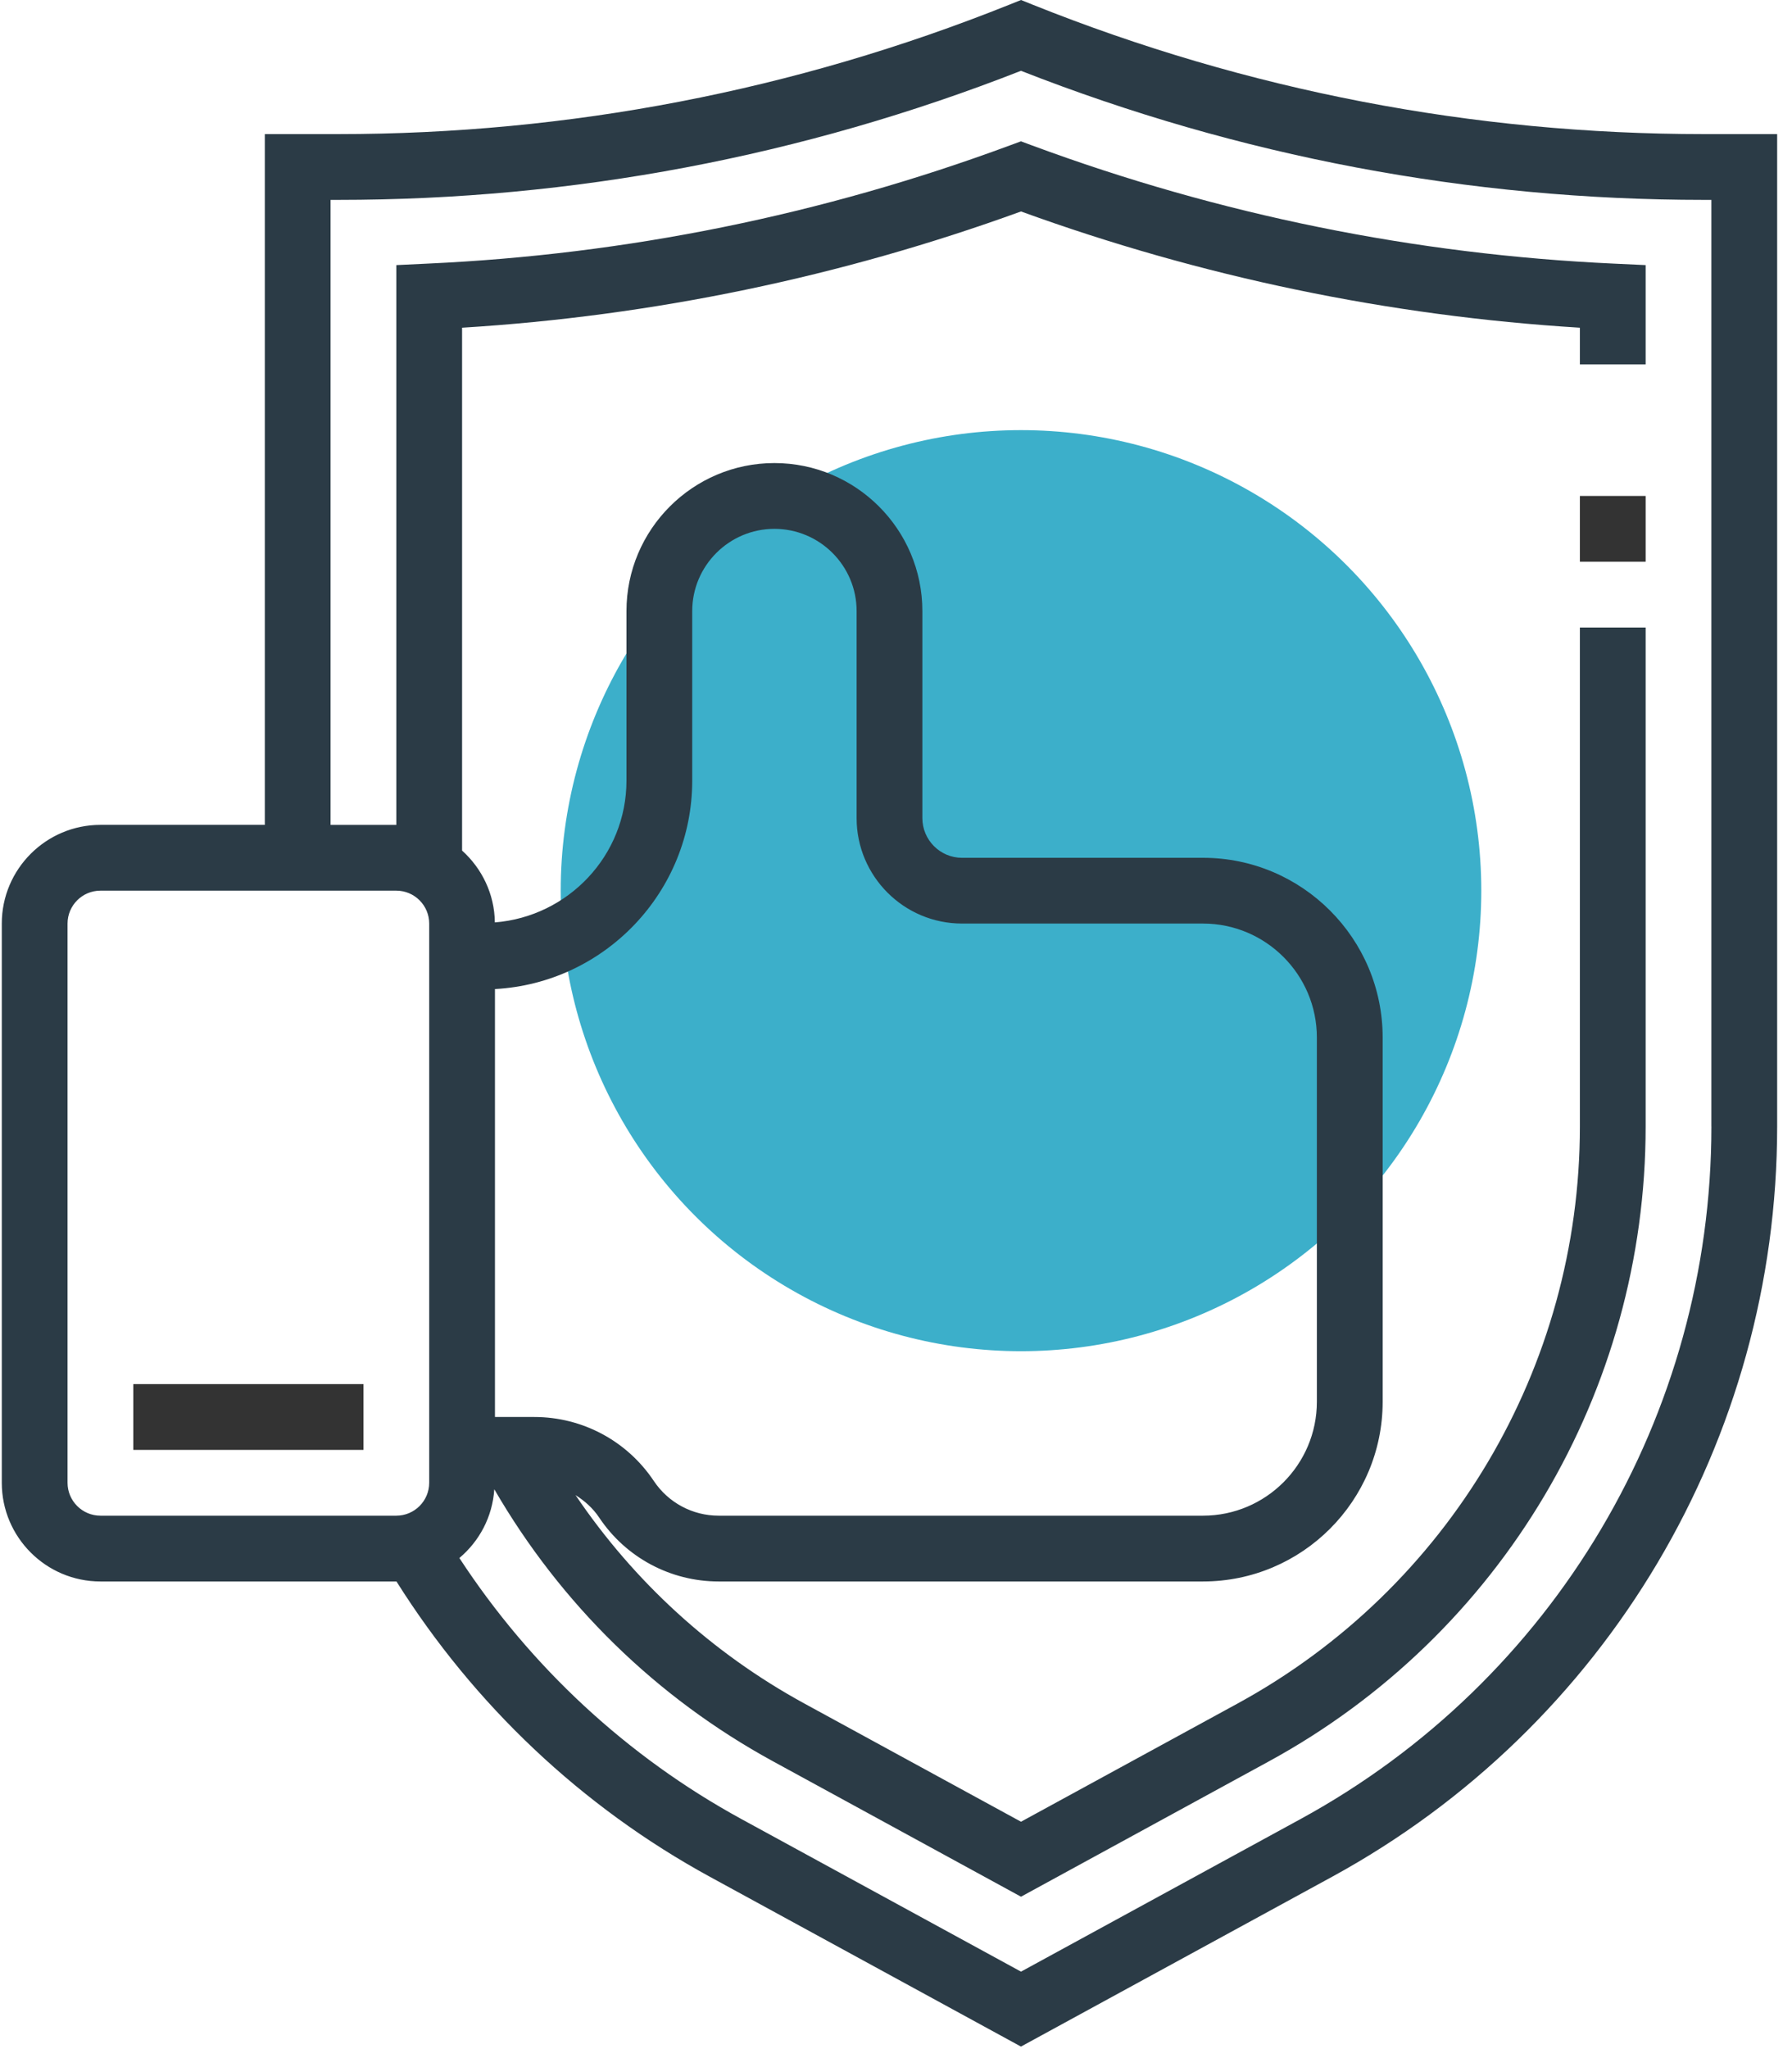 <?xml version="1.0" encoding="UTF-8"?>
<svg width="49px" height="56px" viewBox="0 0 49 56" version="1.1" xmlns="http://www.w3.org/2000/svg" xmlns:xlink="http://www.w3.org/1999/xlink">
    <!-- Generator: Sketch 45 (43475) - http://www.bohemiancoding.com/sketch -->
    <title>Validated</title>
    <desc>Created with Sketch.</desc>
    <defs></defs>
    <g id="Page-1" stroke="none" stroke-width="1" fill="none" fill-rule="evenodd">
        <g id="form-process3" transform="translate(-751, -418)">
            <g id="succesfull" transform="translate(256, 338)">
                <g id="Validated" transform="translate(491, 80)">
                    <g id="guarantee" transform="translate(4, 0)" fill-rule="nonzero">
                        <circle id="Oval" fill="#3CAFCA" cx="27.918" cy="24.341" r="12.586"></circle>
                        <path d="M46.59,3.665 C40.279,3.665 34.11,2.477 28.252,0.134 L27.918,0 L27.584,0.134 C21.726,2.477 15.556,3.665 9.245,3.665 L7.241,3.665 L7.241,22.543 L2.746,22.543 C1.259,22.543 0.049,23.753 0.049,25.24 L0.049,40.523 C0.049,42.01 1.259,43.22 2.746,43.22 L10.837,43.22 C10.839,43.22 10.84,43.22 10.841,43.22 C12.965,46.594 15.907,49.38 19.415,51.293 L27.917,55.931 L36.42,51.293 C43.93,47.197 48.594,39.339 48.594,30.785 L48.594,3.665 L46.59,3.665 Z M1.847,40.523 L1.847,25.24 C1.847,24.745 2.25,24.341 2.746,24.341 L10.837,24.341 C11.333,24.341 11.736,24.745 11.736,25.24 L11.736,40.523 C11.736,41.018 11.333,41.422 10.837,41.422 L2.746,41.422 C2.25,41.422 1.847,41.018 1.847,40.523 Z M13.534,27.03 C16.536,26.868 18.928,24.374 18.928,21.333 L18.928,16.7 C18.928,15.462 19.936,14.453 21.175,14.453 C22.415,14.453 23.423,15.461 23.423,16.7 L23.423,22.358 C23.423,23.948 24.716,25.24 26.305,25.24 L32.895,25.24 C34.611,25.24 36.008,26.637 36.008,28.354 L36.008,38.309 C36.008,40.026 34.611,41.422 32.895,41.422 L19.65,41.422 C18.936,41.422 18.274,41.067 17.878,40.474 C17.148,39.379 15.926,38.725 14.61,38.725 L13.534,38.725 L13.534,27.03 L13.534,27.03 Z M46.796,30.785 C46.796,38.68 42.491,45.934 35.56,49.714 L27.918,53.883 L20.275,49.714 C17.148,48.008 14.505,45.551 12.561,42.579 C13.107,42.12 13.466,41.455 13.516,40.7 C15.33,43.829 17.943,46.393 21.137,48.135 L27.918,51.835 L34.699,48.135 C41.052,44.671 44.998,38.023 44.998,30.786 L44.998,17.15 L43.2,17.15 L43.2,30.786 C43.2,37.364 39.613,43.408 33.838,46.557 L27.918,49.786 L21.997,46.557 C19.464,45.175 17.336,43.223 15.737,40.86 C15.987,41.017 16.212,41.217 16.382,41.471 C17.112,42.566 18.334,43.22 19.65,43.22 L32.895,43.22 C35.604,43.22 37.807,41.017 37.807,38.309 L37.807,28.354 C37.807,25.646 35.604,23.443 32.895,23.443 L26.305,23.443 C25.707,23.443 25.221,22.956 25.221,22.358 L25.221,16.7 C25.221,14.47 23.406,12.655 21.175,12.655 C18.945,12.655 17.13,14.47 17.13,16.7 L17.13,21.332 C17.13,23.382 15.54,25.048 13.531,25.209 C13.522,24.428 13.175,23.732 12.635,23.245 L12.635,8.956 C17.856,8.635 22.992,7.568 27.918,5.779 C32.843,7.567 37.978,8.635 43.2,8.956 L43.2,9.958 L44.998,9.958 L44.998,7.245 L44.14,7.205 C38.698,6.956 33.345,5.87 28.229,3.978 L27.917,3.862 L27.605,3.977 C22.489,5.869 17.136,6.956 11.694,7.204 L10.837,7.245 L10.837,22.544 L9.039,22.544 L9.039,5.463 L9.245,5.463 C15.666,5.463 21.945,4.276 27.917,1.935 C33.889,4.276 40.168,5.463 46.59,5.463 L46.795,5.463 L46.795,30.785 L46.796,30.785 Z" id="Shape" fill="#2B3B46"></path>
                        <rect id="Rectangle-path" fill="#333333" x="43.2" y="13.554" width="1.798" height="1.798"></rect>
                        <rect id="Rectangle-path" fill="#333333" x="3.645" y="37.826" width="6.293" height="1.798"></rect>
                    </g>
                    <rect id="Rectangle" x="0" y="0" width="56" height="56"></rect>
                </g>
            </g>
        </g>
    </g>
</svg>